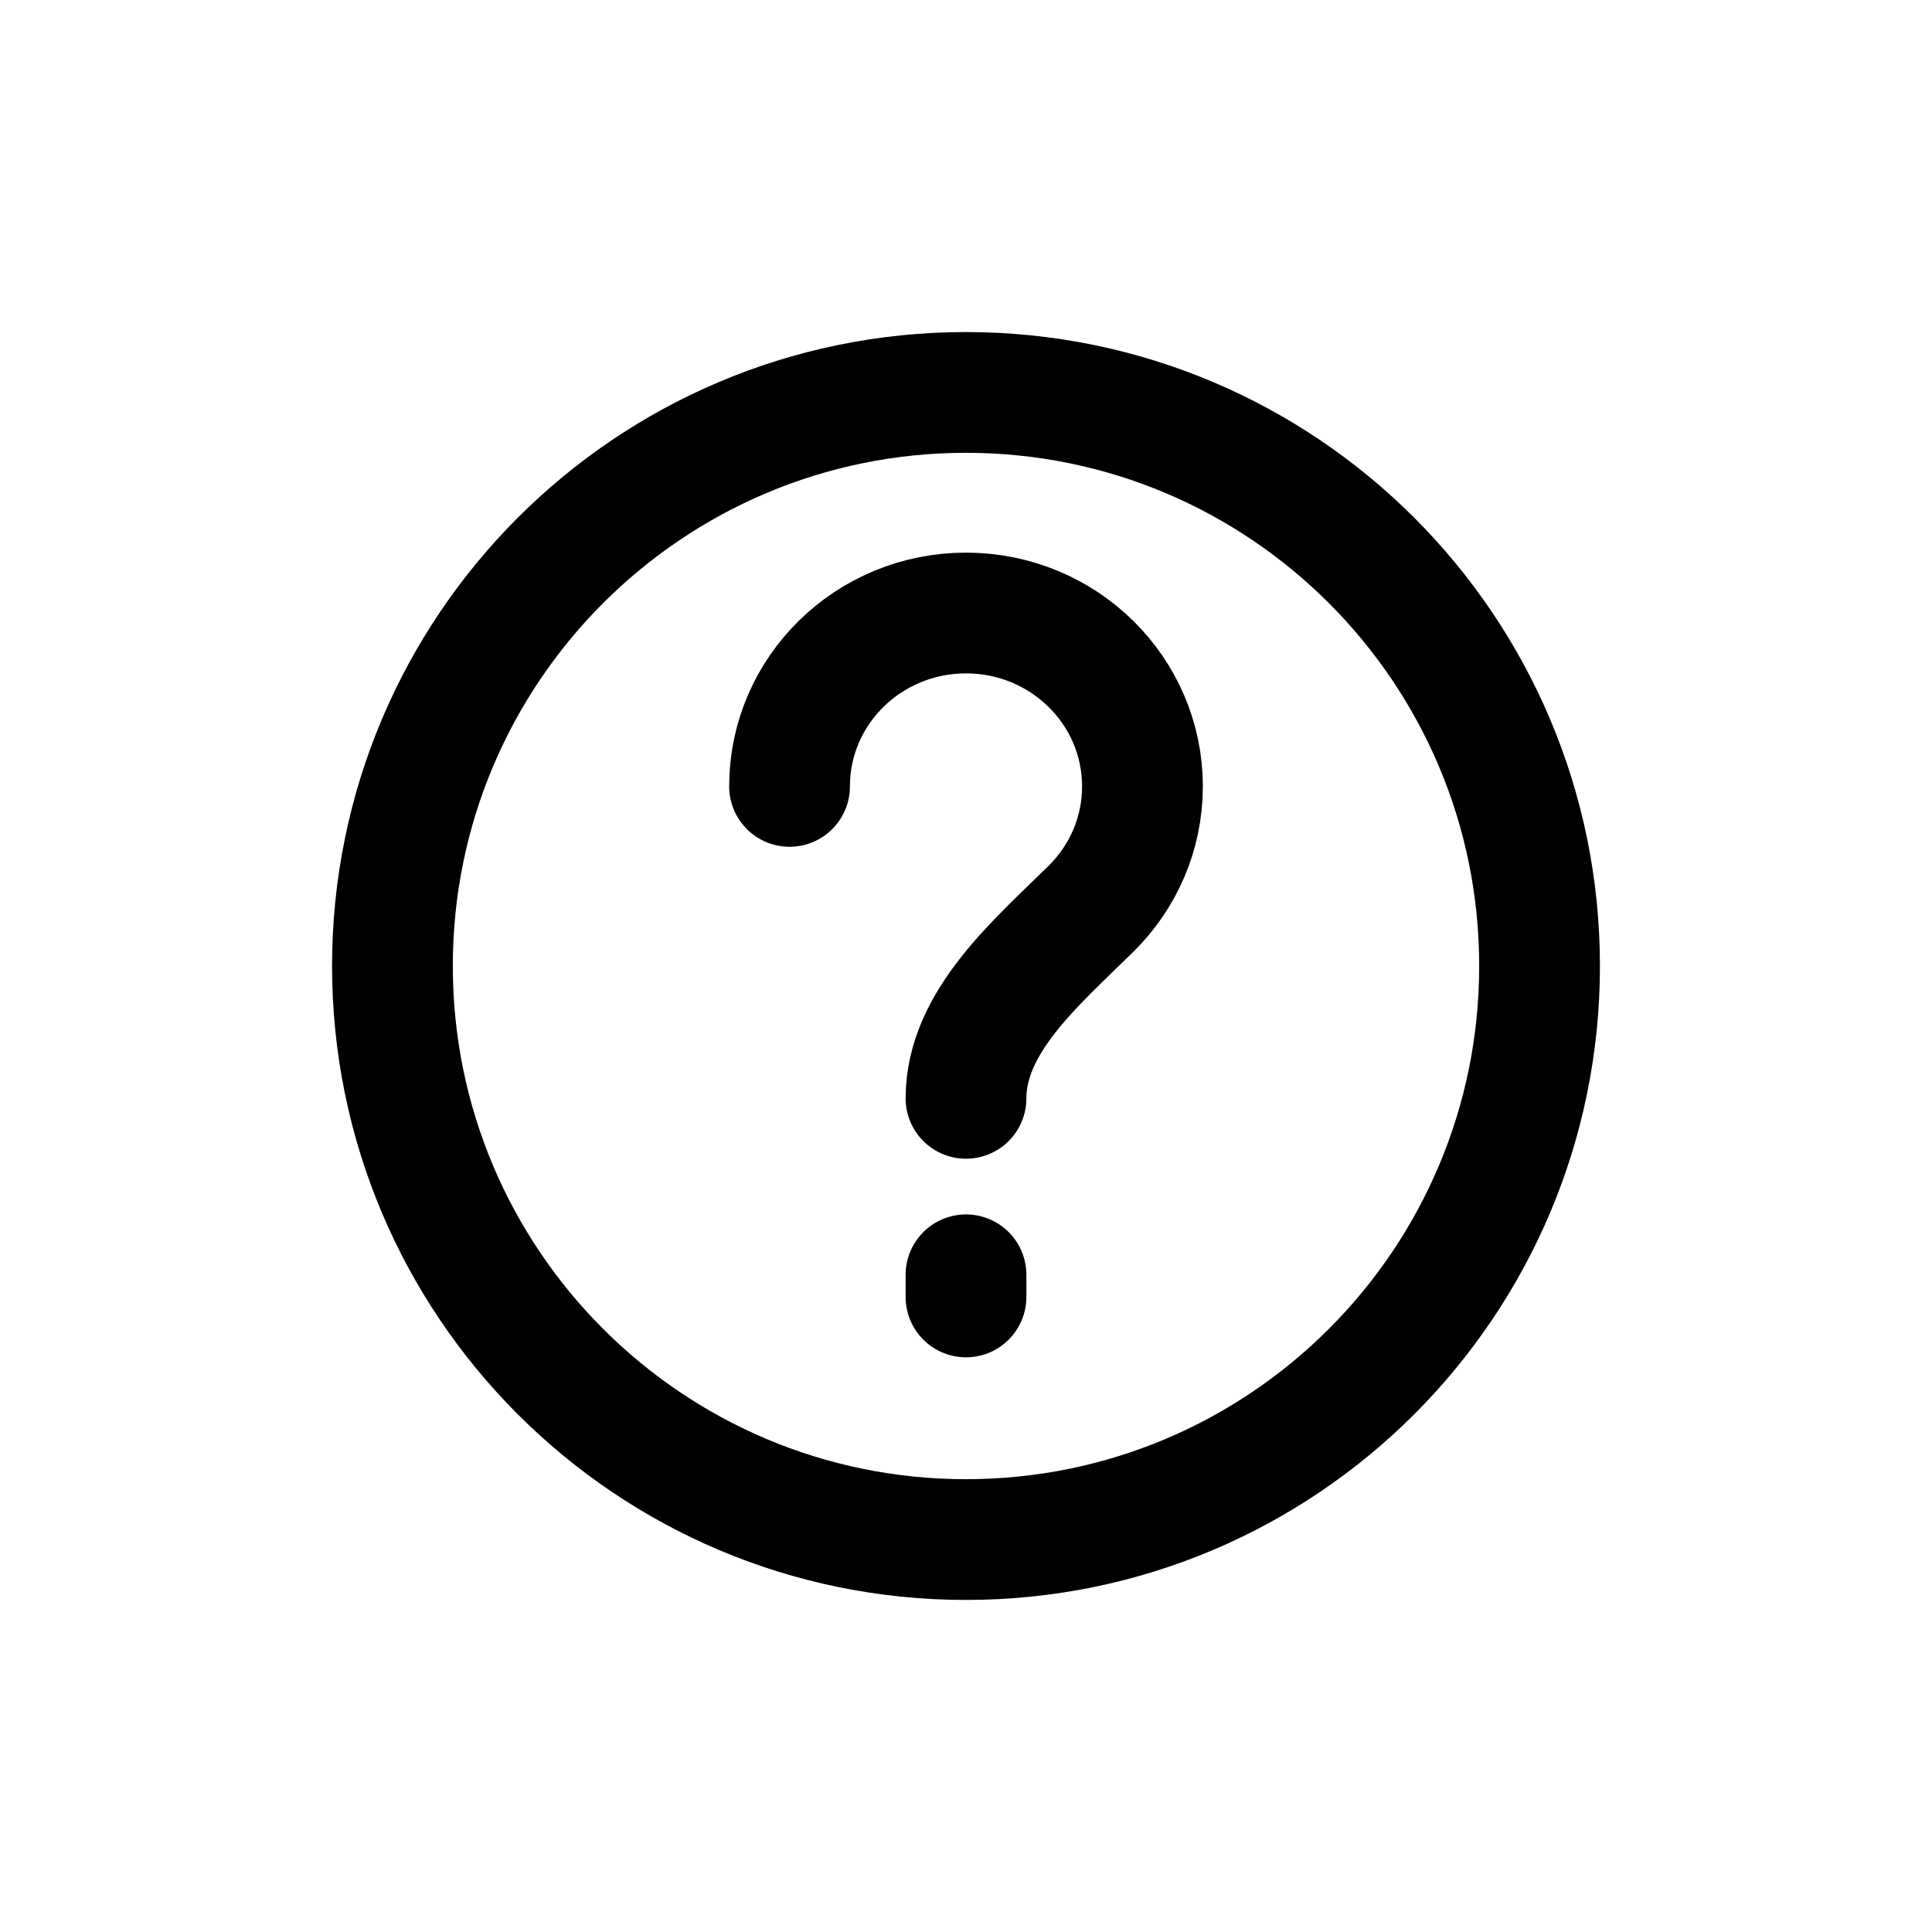 <svg width="24" height="24" viewBox="0 0 24 24" fill="none" xmlns="http://www.w3.org/2000/svg">
<g id="Notifications=question-mark, Size=24px, stroke width=1.5px">
<path id="question-mark" d="M9.808 9.769C9.808 8.579 10.789 7.615 12 7.615C13.211 7.615 14.192 8.579 14.192 9.769C14.192 10.361 13.949 10.897 13.555 11.287C12.878 11.955 12 12.693 12 13.644M12 15.836V16.111M19.125 12C19.125 15.935 15.935 19.125 12 19.125C8.065 19.125 4.875 15.935 4.875 12C4.875 8.065 8.065 4.875 12 4.875C15.935 4.875 19.125 8.065 19.125 12Z" stroke="black" stroke-width="1.5" stroke-linecap="round" stroke-linejoin="round"/>
</g>
</svg>

